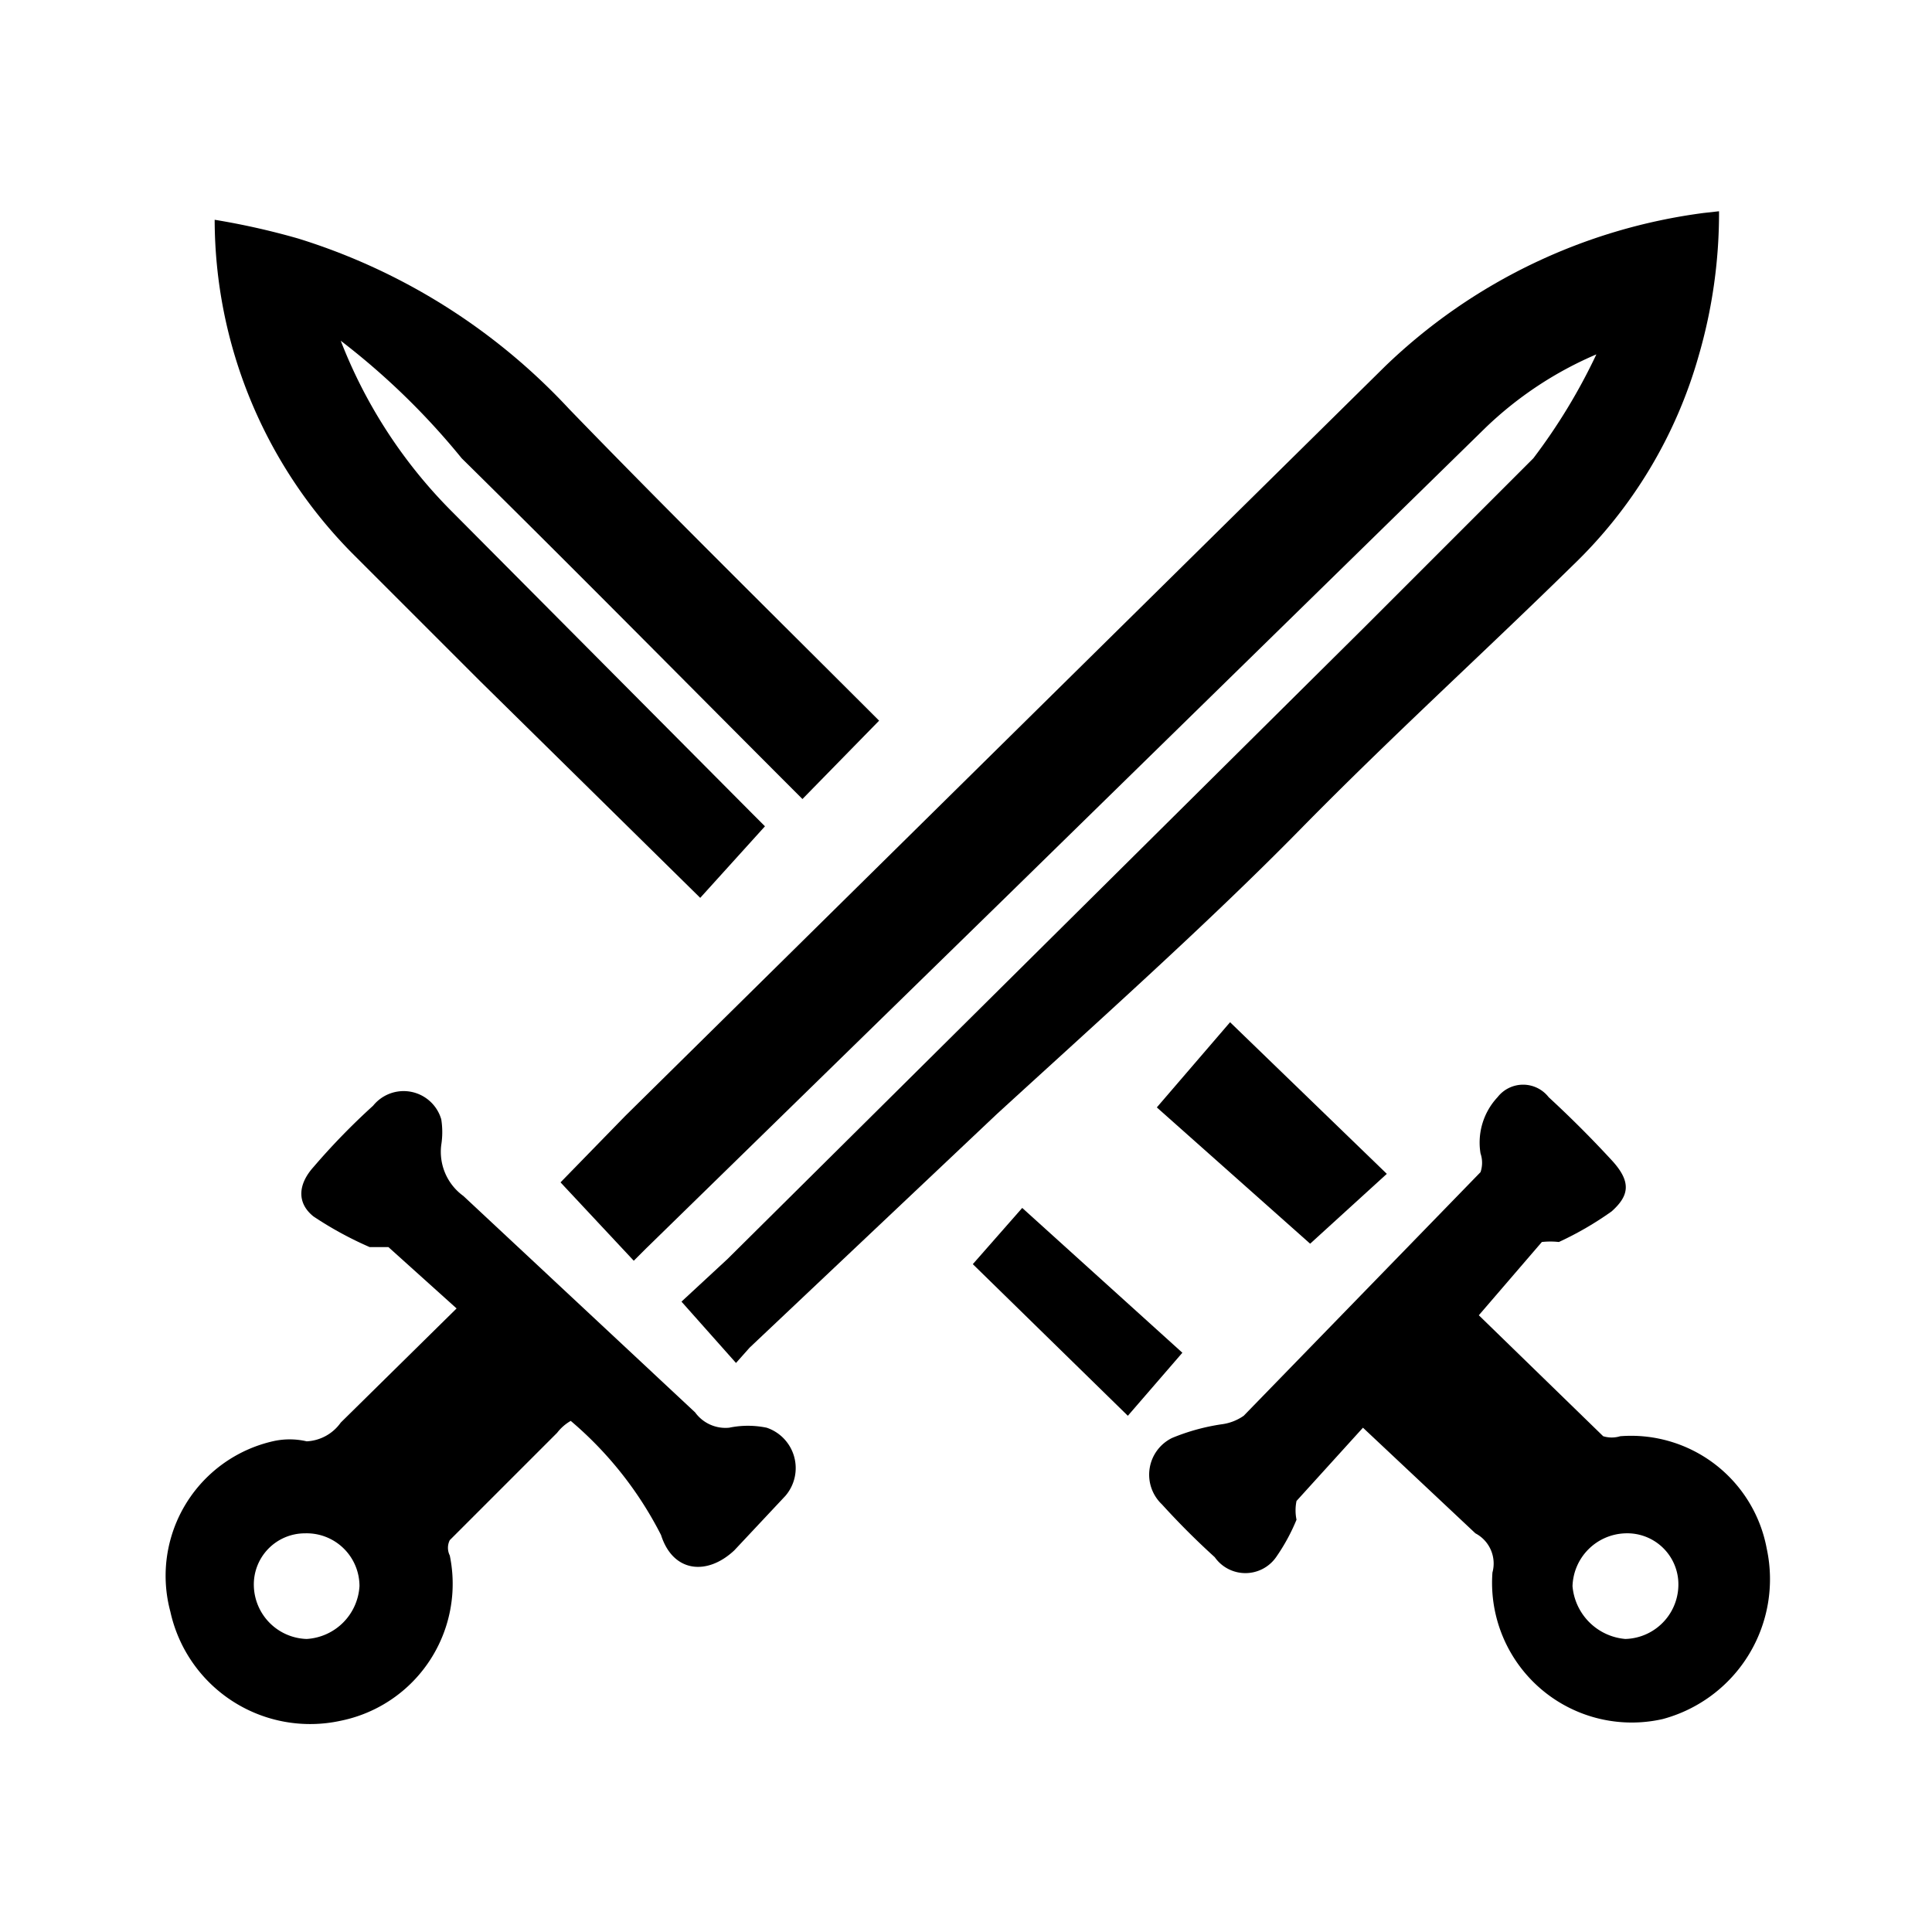 <svg xmlns="http://www.w3.org/2000/svg" viewBox="0 0 11.34 11.34"><g id="Layer_3" data-name="Layer 3"><path d="M10.09,1.24a3,3,0,0,1-.12.85,2.74,2.74,0,0,1-.74,1.23c-.53.52-1.06,1-1.6,1.55S6.44,6,5.85,6.54L4.4,7.91,4.32,8,4,7.64l.27-.25L8,3.69c.34-.34.67-.67,1-1a3.42,3.42,0,0,0,.37-.61,2.16,2.16,0,0,0-.65.43L5.92,5.25,3.79,7.33l-.07.07-.43-.46.38-.39,4.46-4.4A3.31,3.31,0,0,1,10,1.25Z"/><path d="M2,2a2.9,2.9,0,0,0,.65,1L4.42,4.78l.07.07-.38.42L2.82,4l-.76-.76a2.79,2.79,0,0,1-.8-1.95v0s0,0,0,0a4.31,4.31,0,0,1,.49.11,3.64,3.64,0,0,1,1.59,1c.6.62,1.21,1.22,1.82,1.83l0,0-.45.46,0,0c-.66-.66-1.31-1.32-2-2A4.24,4.24,0,0,0,2,2Z"/><path d="M2.68,7.68l-.4-.36-.11,0a2.11,2.11,0,0,1-.33-.18c-.1-.08-.09-.19,0-.29a4,4,0,0,1,.35-.36.23.23,0,0,1,.4.08.48.48,0,0,1,0,.15.32.32,0,0,0,.13.3L4.08,8.29a.22.22,0,0,0,.2.09.54.54,0,0,1,.22,0,.25.25,0,0,1,.11.4l-.3.32c-.16.15-.36.13-.43-.09a2.16,2.16,0,0,0-.53-.67.27.27,0,0,0-.08.07l-.63.63a.1.1,0,0,0,0,.09A.82.82,0,0,1,2,10.1a.84.84,0,0,1-1-.64.81.81,0,0,1,.6-1,.44.44,0,0,1,.2,0A.26.26,0,0,0,2,8.35ZM1.79,9a.3.3,0,0,0-.3.31.32.32,0,0,0,.31.31.33.33,0,0,0,.31-.31A.31.31,0,0,0,1.79,9Z"/><path d="M8.68,7.72l.73.71a.17.17,0,0,0,.1,0,.81.81,0,0,1,.86.66.85.85,0,0,1-.61,1,.82.82,0,0,1-1-.86A.2.2,0,0,0,8.66,9L8,8.38l-.39.43a.27.27,0,0,0,0,.11,1.14,1.14,0,0,1-.12.22.22.22,0,0,1-.36,0c-.11-.1-.21-.2-.31-.31a.24.24,0,0,1,.06-.39,1.23,1.23,0,0,1,.29-.08.29.29,0,0,0,.13-.05L8.69,6.88a.17.17,0,0,0,0-.11.39.39,0,0,1,.1-.33.19.19,0,0,1,.3,0c.13.12.25.24.37.37s.1.21,0,.3a1.92,1.92,0,0,1-.31.18.46.46,0,0,0-.1,0ZM9.85,9.27A.3.3,0,0,0,9.54,9a.32.32,0,0,0-.31.31.34.34,0,0,0,.31.31A.32.32,0,0,0,9.85,9.27Z"/><path d="M6.79,6.5,7.22,6l.92.89-.45.41Z"/><path d="M6.94,7.94l-.32.37-.91-.89L6,7.09Z"/></g></svg>